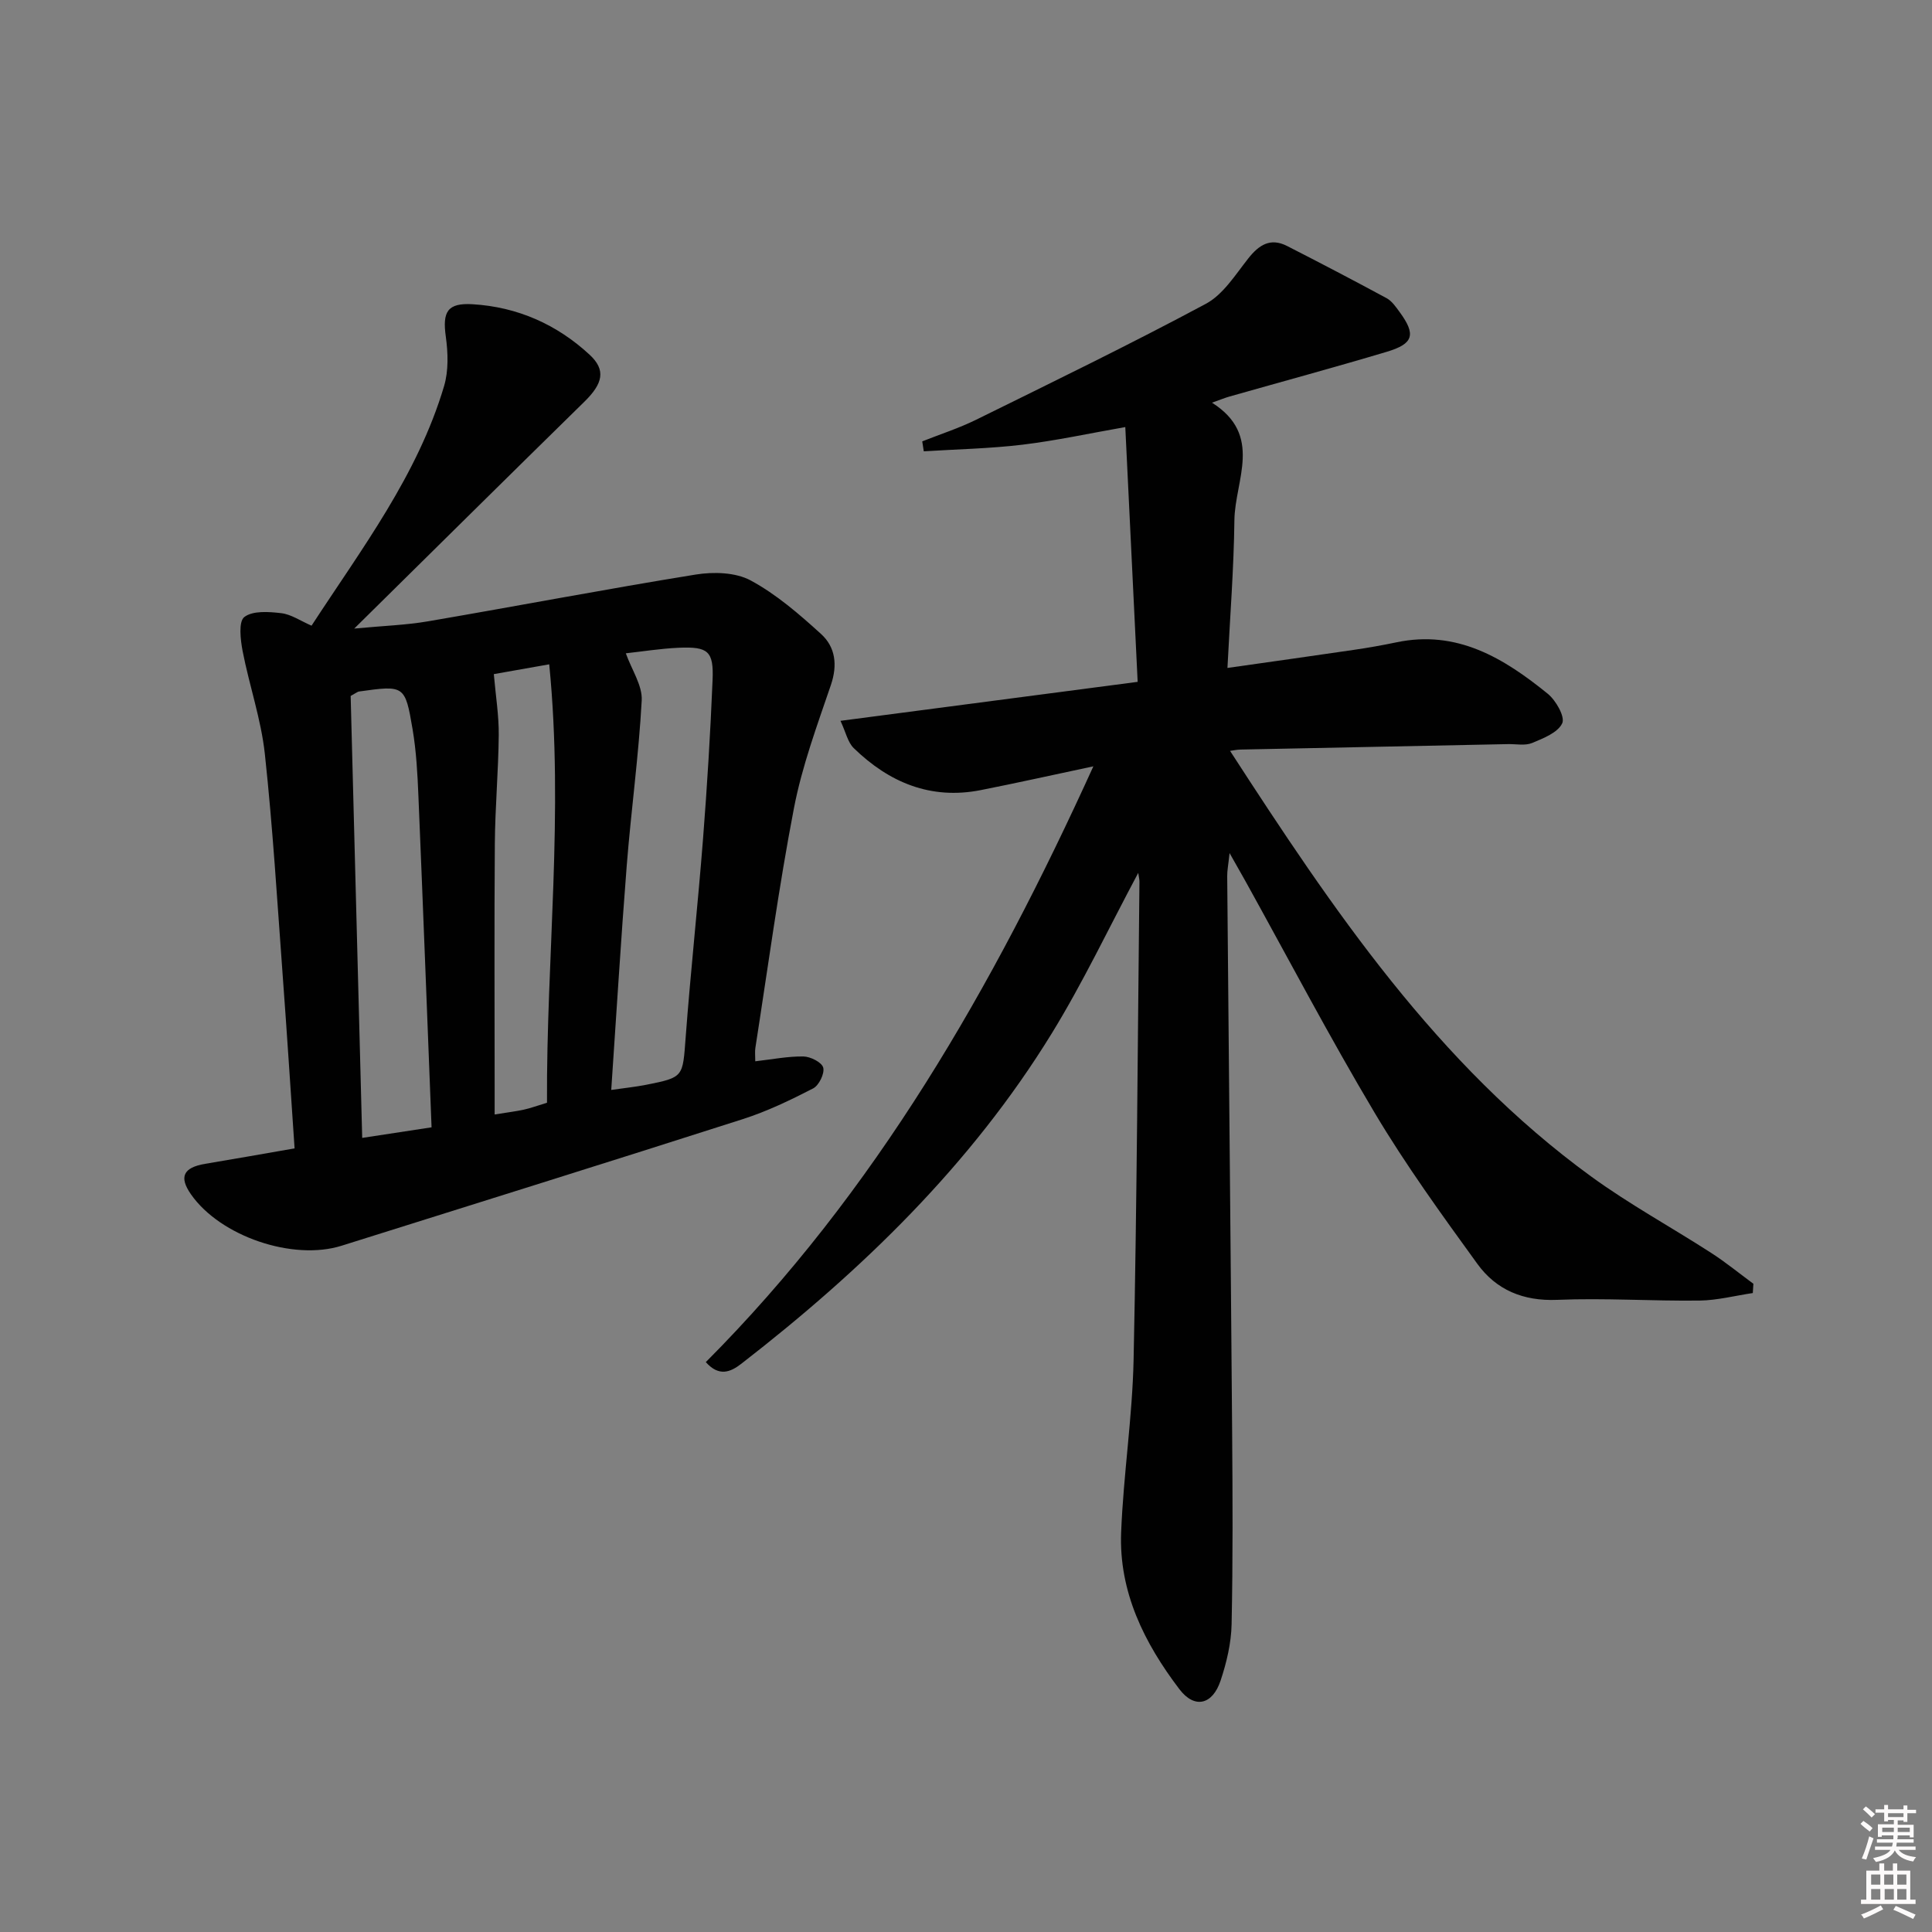 <svg enable-background="new 0 0 400 400" viewBox="0 0 400 400" xmlns="http://www.w3.org/2000/svg"><rect x="0" y="0" width="400" height="400" fill="#808080" stroke="none"/><path d="m385.2 377.6.6-.6c.6.4 1.3.9 1.9 1.5l-.6.7c-.8-.6-1.4-1.1-1.9-1.6zm.3 7.1c.6-1.4 1.1-2.9 1.5-4.5.3.1.6.3.9.4-.5 1.4-1 2.9-1.5 4.4l-.9-.2zm.2-10.1.6-.6c.7.5 1.3 1.1 1.9 1.6l-.7.7c-.6-.6-1.2-1.2-1.8-1.7zm8.4-.8h.8v.9h1.8v.7h-1.8v1.8h-.8v-.3h-1.2v.9h3.3v2.6h-.8v-.4h-2.5c0 .3 0 .6-.1.8h3.4v.7h-3.5c0 .3-.1.6-.1.8h4v.7h-3.5c.7.9 1.9 1.3 3.6 1.5-.2.2-.4.5-.6.9-1.9-.3-3.2-1.1-3.8-2.3-.5 1.1-1.8 2-3.9 2.4-.2-.3-.4-.5-.6-.8 1.9-.4 3.1-.9 3.6-1.7h-3.2v-.7h3.5c.1-.2.1-.5.2-.8h-3.3v-.7h3.4c0-.2 0-.5 0-.8h-2.4v.3h-.8v-2.6h3.3v-.9h-1.2v.3h-.8v-1.8h-1.8v-.7h1.8v-.9h.8v.9h3.2zm-4.4 5.5h2.4c0-.3 0-.6 0-.9h-2.4zm1.2-3.1h3.2v-.8h-3.2zm4.4 2.2h-2.4v.9h2.5v-.9z" fill="#fcfafa"/><path d="m389.2 385.8h.9v1.5h1.8v-1.5h.9v1.5h2.7v6h1.1v.9h-11.3v-.9h1.1v-6h2.7v-1.5zm.2 8.7.5.8c-1.2.6-2.5 1.3-4 1.9-.2-.3-.3-.6-.6-.8 1.6-.6 3-1.3 4.1-1.9zm-2-4.3h1.9v-2.1h-1.9zm0 3.1h1.9v-2.2h-1.9zm2.7-3.1h1.9v-2.1h-1.9zm.1 3.1h1.9v-2.2h-1.9zm2.3 1.3c1.4.6 2.7 1.2 4.1 1.8l-.5.9c-1.5-.7-2.8-1.4-4.1-1.9zm2.2-6.5h-1.9v2.1h1.9zm-1.9 5.2h1.9v-2.2h-1.9z" fill="#fcfafa"/><g fill="#010101"><path d="m235.66 180.72c-6.11 11.43-11.43 22.7-17.92 33.26-16.7 27.16-39.24 48.98-64.27 68.38-2.21 1.71-4.6 2.74-7.34-.35 35.13-35.24 59.41-77.53 80.24-123.35-8.44 1.79-15.85 3.45-23.3 4.92-10.36 2.05-18.99-1.57-26.31-8.69-1.25-1.21-1.64-3.3-2.75-5.65 20.85-2.74 40.71-5.34 61.53-8.07-.86-17.64-1.7-35.02-2.56-52.75-7.46 1.31-14.34 2.81-21.3 3.65-6.76.81-13.61.94-20.42 1.37-.11-.69-.21-1.37-.32-2.06 3.73-1.48 7.59-2.72 11.18-4.49 15.92-7.85 31.9-15.61 47.54-23.99 3.58-1.92 6.11-6.01 8.77-9.38 2.23-2.83 4.59-4.35 8.05-2.59 6.91 3.53 13.79 7.12 20.61 10.81 1.1.6 1.92 1.82 2.7 2.88 3.39 4.64 2.89 6.55-2.66 8.21-10.81 3.23-21.7 6.18-32.55 9.26-.93.26-1.83.64-3.65 1.28 10.67 6.75 4.74 16.06 4.64 24.34-.12 9.94-.9 19.87-1.44 30.58 9.19-1.31 17.68-2.49 26.15-3.74 2.95-.43 5.9-.95 8.82-1.56 12.56-2.65 22.27 3.28 31.35 10.65 1.69 1.37 3.62 4.78 2.99 6.11-.91 1.94-3.91 3.11-6.24 4.08-1.44.59-3.29.2-4.95.23-18.47.37-36.95.74-55.42 1.13-.78.02-1.56.19-2.16.27 21.22 32.75 42.84 64.91 74.79 88.14 7.92 5.76 16.58 10.48 24.82 15.8 3.03 1.95 5.83 4.25 8.74 6.39-.04.64-.08 1.28-.12 1.92-3.68.55-7.36 1.51-11.04 1.56-9.82.12-19.67-.56-29.47-.15-7.04.29-12.61-2.06-16.51-7.44-7.4-10.21-14.83-20.47-21.27-31.28-9.35-15.7-17.85-31.9-26.71-47.89-.88-1.58-1.78-3.15-3.33-5.89-.26 2.46-.51 3.64-.49 4.81.33 38.3.72 76.6 1.02 114.9.1 13.32.17 26.65-.11 39.96-.08 3.91-1.04 7.93-2.28 11.66-1.66 5-5.37 5.92-8.52 1.79-7.25-9.53-12.56-20.14-12.07-32.49.47-11.95 2.33-23.85 2.58-35.79.69-32.96.85-65.93 1.21-98.89.01-.46-.12-.93-.25-1.85z"/><path d="m60.99 237.76c-.84-12.32-1.58-23.92-2.44-35.51-1.14-15.4-2.06-30.84-3.72-46.19-.78-7.17-3.22-14.14-4.6-21.27-.45-2.35-.87-6.09.35-7.04 1.76-1.35 5.08-1.1 7.65-.8 2.04.24 3.96 1.58 6.27 2.59 10.41-15.98 21.95-31.13 27.44-49.6.95-3.19.82-6.9.36-10.25-.72-5.14.31-7.02 5.57-6.7 9.26.56 17.42 4.17 24.21 10.46 3.41 3.16 2.75 5.95-1.07 9.7-15.55 15.24-31.01 30.55-47.67 46.99 6.07-.58 10.75-.72 15.32-1.51 18.46-3.16 36.86-6.68 55.35-9.67 3.69-.6 8.26-.48 11.4 1.21 5.32 2.87 10.06 6.98 14.58 11.09 2.97 2.7 3.45 6.4 2.04 10.55-2.86 8.4-5.98 16.83-7.65 25.5-3.17 16.45-5.4 33.08-7.99 49.65-.12.77-.02 1.58-.02 2.77 3.48-.39 6.72-1.05 9.96-1 1.46.02 3.82 1.21 4.11 2.31.32 1.21-.88 3.68-2.08 4.3-4.7 2.42-9.53 4.75-14.56 6.36-27.65 8.86-55.37 17.5-83.06 26.21-10.11 3.18-25.12-1.94-31.19-10.62-2.53-3.61-1.62-5.56 2.91-6.33 6.04-1.01 12.05-2.07 18.53-3.2zm68.58-102.5c1.23 3.45 3.46 6.67 3.29 9.77-.62 11.41-2.2 22.77-3.1 34.17-1.21 15.34-2.13 30.71-3.21 46.46 2.77-.4 5.03-.63 7.26-1.07 7.78-1.55 7.53-1.6 8.15-9.83 1.03-13.73 2.53-27.42 3.6-41.15.85-10.92 1.52-21.86 1.97-32.8.25-6-.9-6.96-7-6.7-3.79.17-7.56.78-10.96 1.15zm-54.58 100.33c5.22-.79 9.71-1.48 14.36-2.19-.91-23.16-1.77-45.86-2.72-68.55-.19-4.64-.44-9.31-1.21-13.87-1.55-9.14-1.7-9.12-11.1-7.81-.29.04-.55.28-1.72.92.79 30.01 1.58 60.48 2.39 91.5zm38.72-98.05c-4.94.87-8.61 1.52-11.47 2.03.4 4.59 1.06 8.61 1.02 12.62-.07 7.48-.75 14.95-.81 22.43-.13 16.83-.04 33.66-.04 50.49v5.63c2.51-.41 4.3-.62 6.05-1 1.42-.31 2.8-.83 4.79-1.43-.16-29.97 3.51-59.95.46-90.77z"/></g></svg>